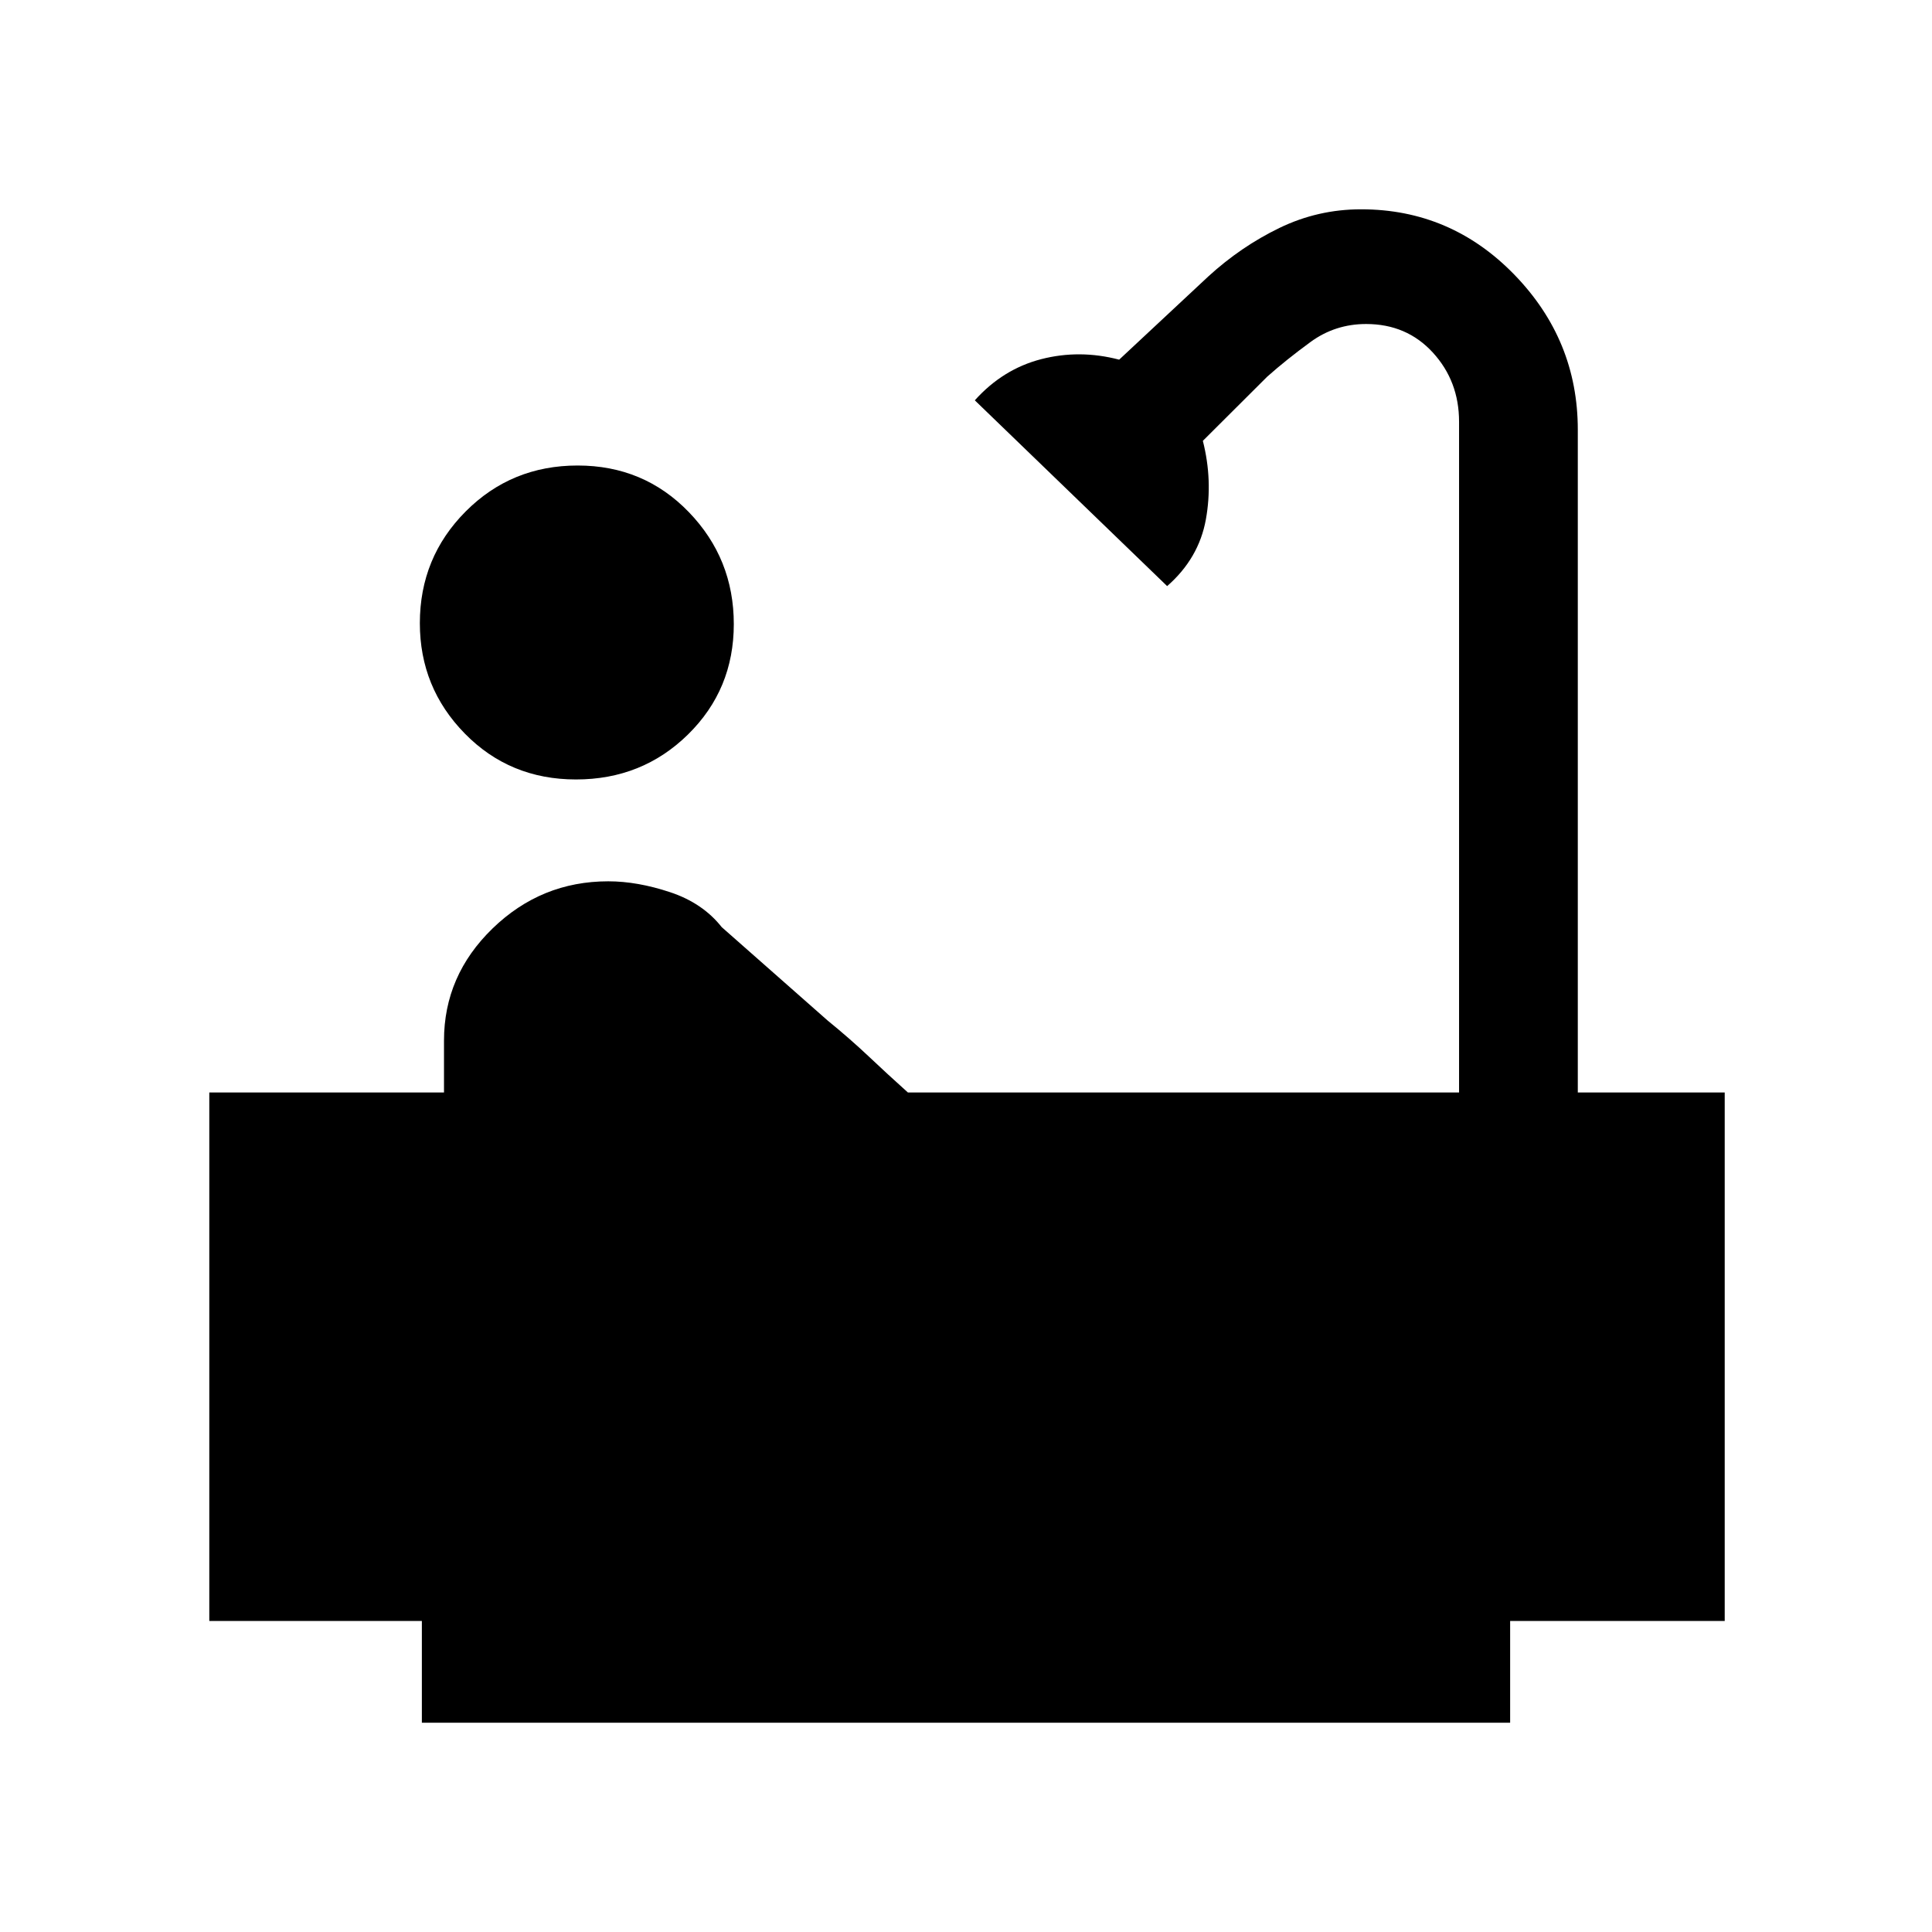 <svg xmlns="http://www.w3.org/2000/svg" height="20" viewBox="0 -960 960 960" width="20"><path d="M286.21-572.69q-32.9 0-55.25-22.81-22.34-22.8-22.34-54.83 0-32.66 22.75-55.51t55.65-22.85q32.9 0 55.25 23.15 22.35 23.14 22.35 55.65t-22.76 54.85q-22.75 22.35-55.65 22.35ZM209.62-104v-50.54H104v-262.61h116.62v-25.77q0-32.35 24.15-55.75 24.16-23.41 57.46-23.41 14.46 0 30.69 5.39 16.23 5.38 25.7 17.38l52.61 46.39q10.97 8.93 20.45 17.87 9.48 8.95 19.45 17.9H725v-333.31q0-20.11-13-34.33Q699-799 678.82-799q-15.4 0-27.61 8.92-12.21 8.93-21.52 17.23l-32 31.9q5 19.69 1.5 39.05-3.5 19.36-19.24 33.13l-95.57-92.31q13.92-15.52 32.96-20.45 19.04-4.92 38.77.24l44.27-41.33q16.19-14.82 35.32-24.1 19.14-9.28 40.61-9.28 44.61 0 76.15 32.47Q784-791.05 784-746.46v329.31h73v262.61H750.38V-104H209.62Z"/></svg>